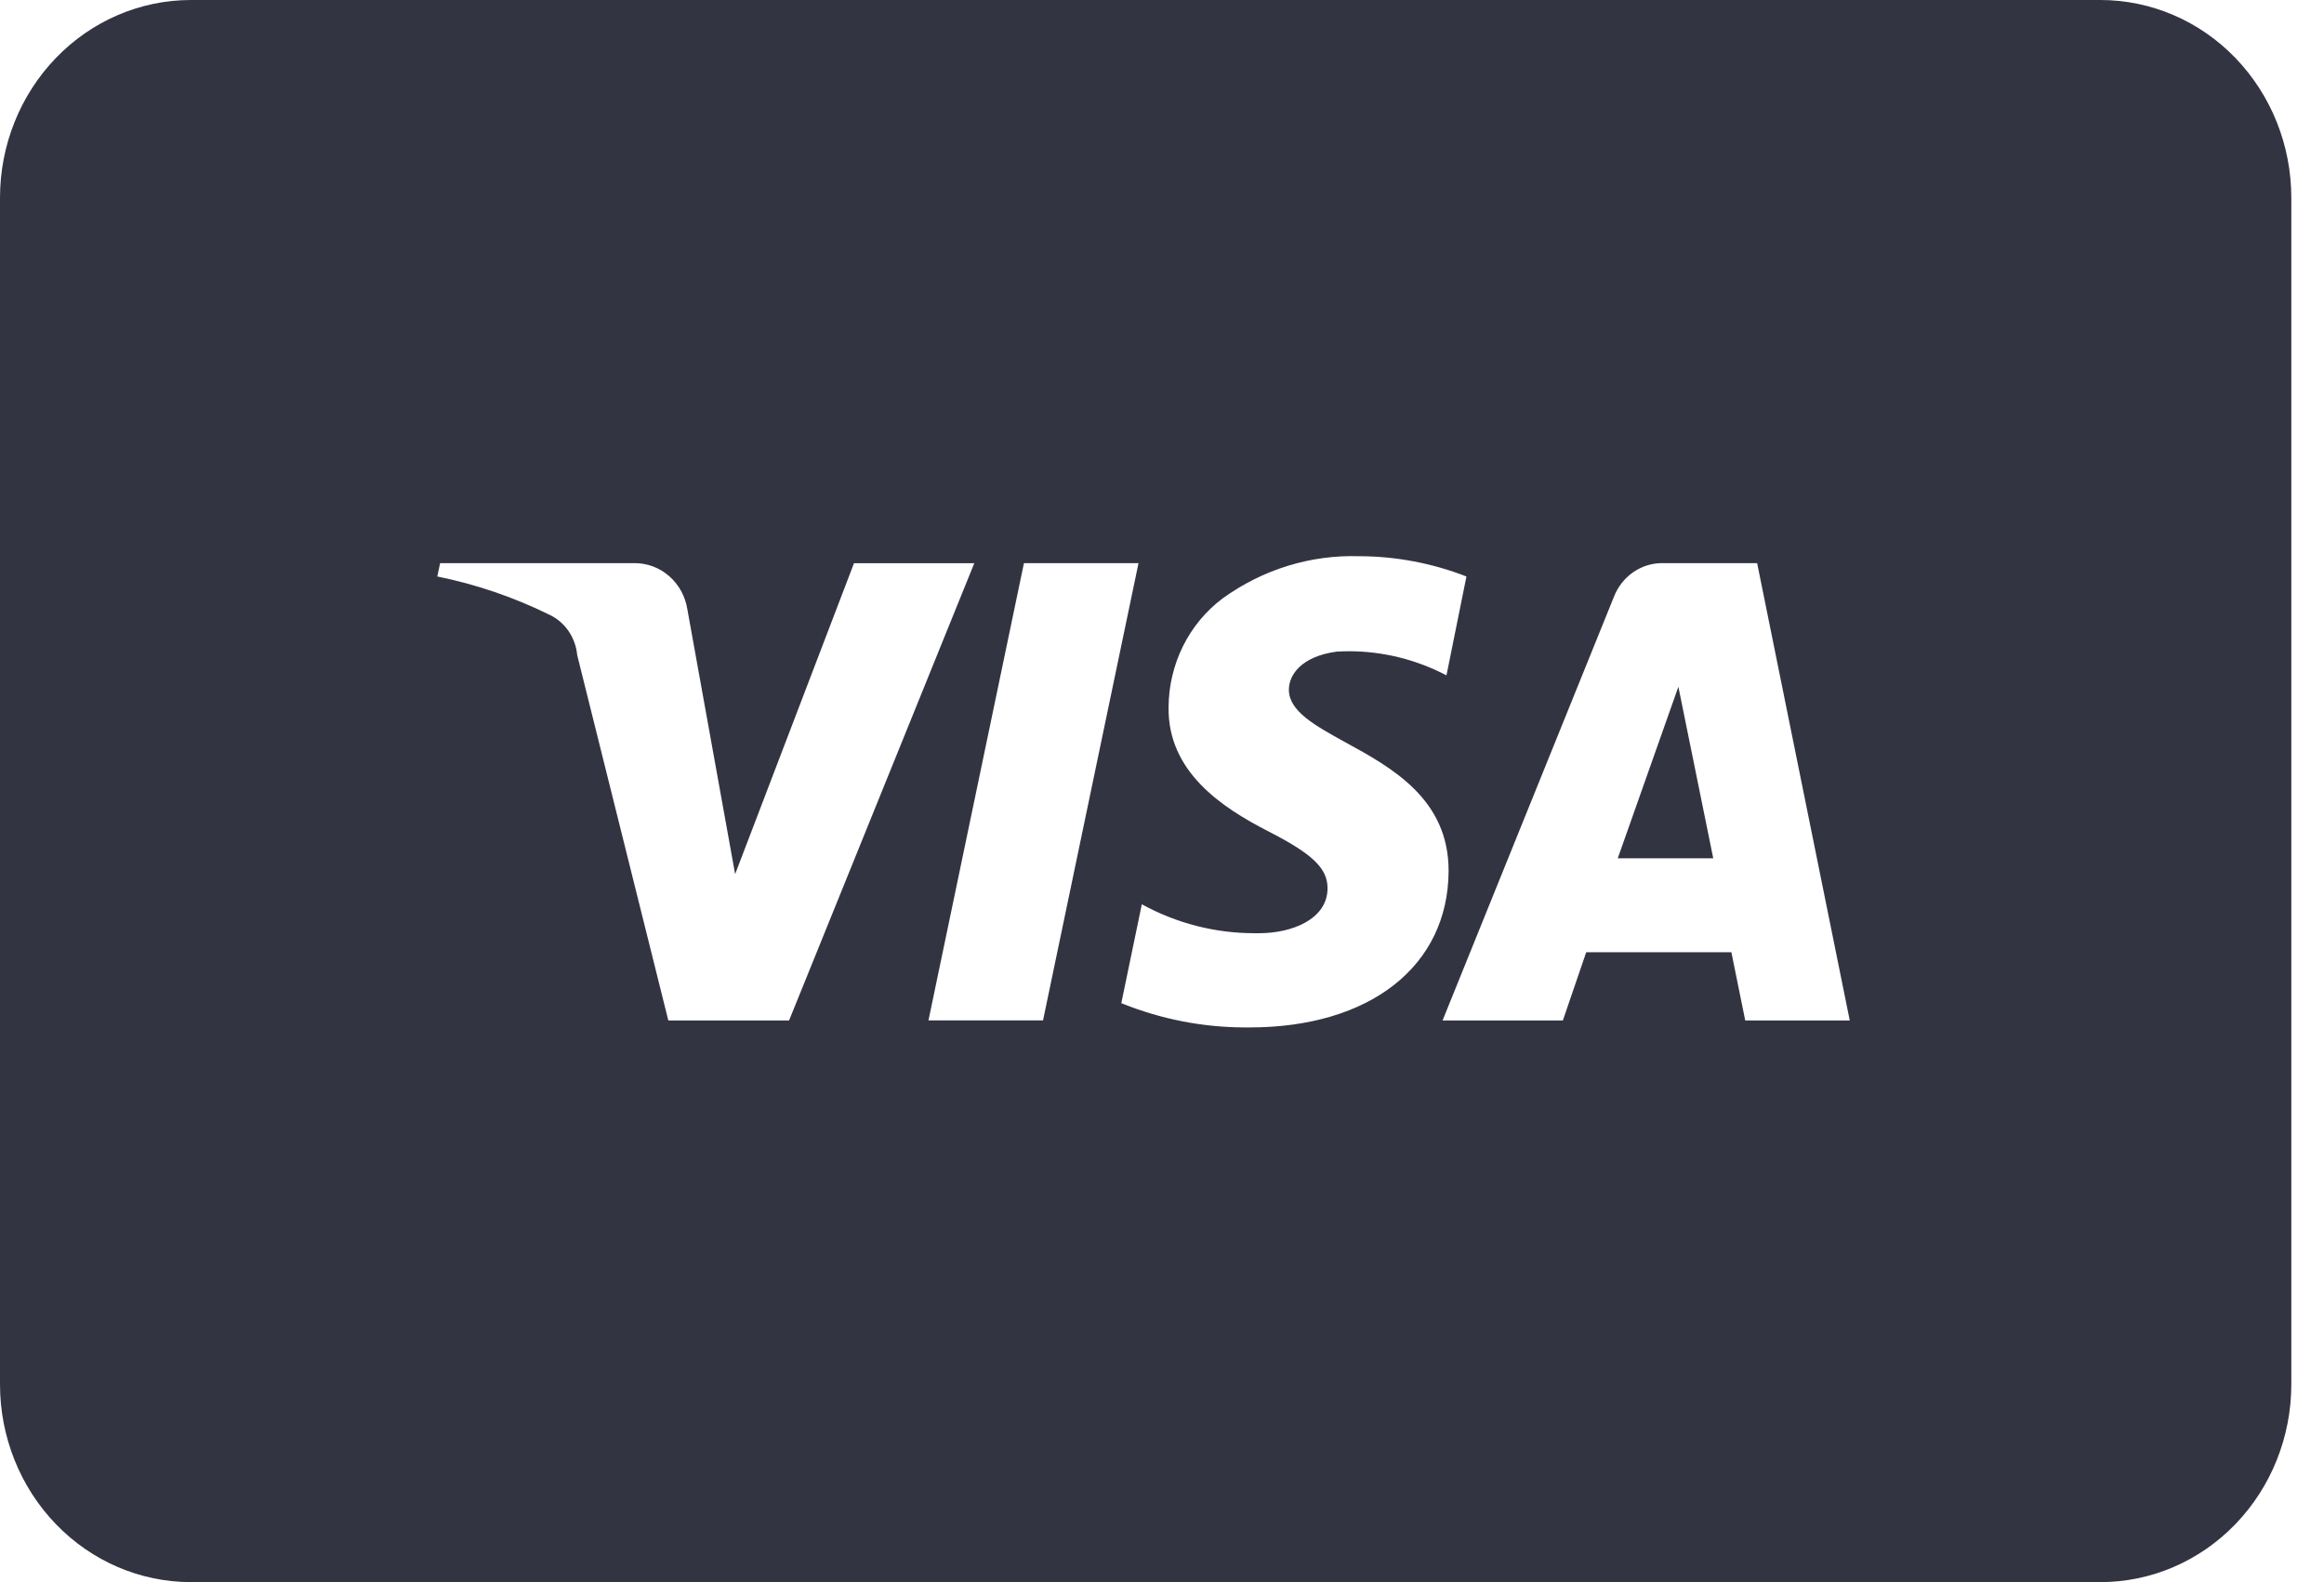 <svg width="47" height="32" viewBox="0 0 47 32" fill="none" xmlns="http://www.w3.org/2000/svg">
<path d="M42.477 32H3.862C2.837 32 1.855 31.579 1.131 30.828C0.407 30.078 0 29.061 0 28V4C0 2.939 0.407 1.922 1.131 1.172C1.855 0.421 2.837 0 3.862 0L42.477 0C43.502 0 44.484 0.421 45.208 1.172C45.932 1.922 46.339 2.939 46.339 4V28C46.339 29.061 45.932 30.078 45.208 30.828C44.484 31.579 43.502 32 42.477 32ZM23.092 18.29L22.677 20.29C23.477 20.614 24.328 20.781 25.187 20.781H25.27C27.706 20.781 29.286 19.541 29.296 17.621C29.302 16.158 28.137 15.521 27.205 15.012C26.596 14.676 26.066 14.386 26.066 13.95C26.066 13.65 26.319 13.276 27.031 13.18C27.116 13.175 27.201 13.172 27.286 13.172C27.969 13.173 28.643 13.34 29.253 13.66L29.657 11.66C28.966 11.391 28.233 11.252 27.494 11.25C26.506 11.218 25.534 11.518 24.724 12.105C24.388 12.357 24.114 12.688 23.924 13.07C23.735 13.452 23.635 13.875 23.633 14.305C23.615 15.605 24.702 16.329 25.651 16.815C26.546 17.273 26.848 17.563 26.848 17.965C26.848 18.59 26.132 18.875 25.467 18.875H25.371C24.576 18.876 23.794 18.675 23.092 18.29ZM32.08 19.26H35.015L35.295 20.64H37.409L35.536 11.39H33.605C33.398 11.391 33.195 11.457 33.023 11.578C32.851 11.699 32.718 11.87 32.64 12.07L29.174 20.64H31.607L32.079 19.261L32.08 19.26ZM20.708 11.39L18.777 20.639H21.094L23.025 11.39H20.708ZM8.901 11.39L8.844 11.66C9.632 11.819 10.398 12.081 11.122 12.439C11.274 12.513 11.405 12.626 11.501 12.768C11.598 12.911 11.657 13.076 11.673 13.249L13.516 20.64H15.958L19.704 11.391H17.271L14.867 17.68L13.902 12.33C13.862 12.068 13.733 11.829 13.538 11.657C13.344 11.485 13.096 11.39 12.84 11.39H8.901ZM34.648 17.36H32.717L33.943 13.89L34.648 17.359V17.36Z" fill="#333441"/>
</svg>
